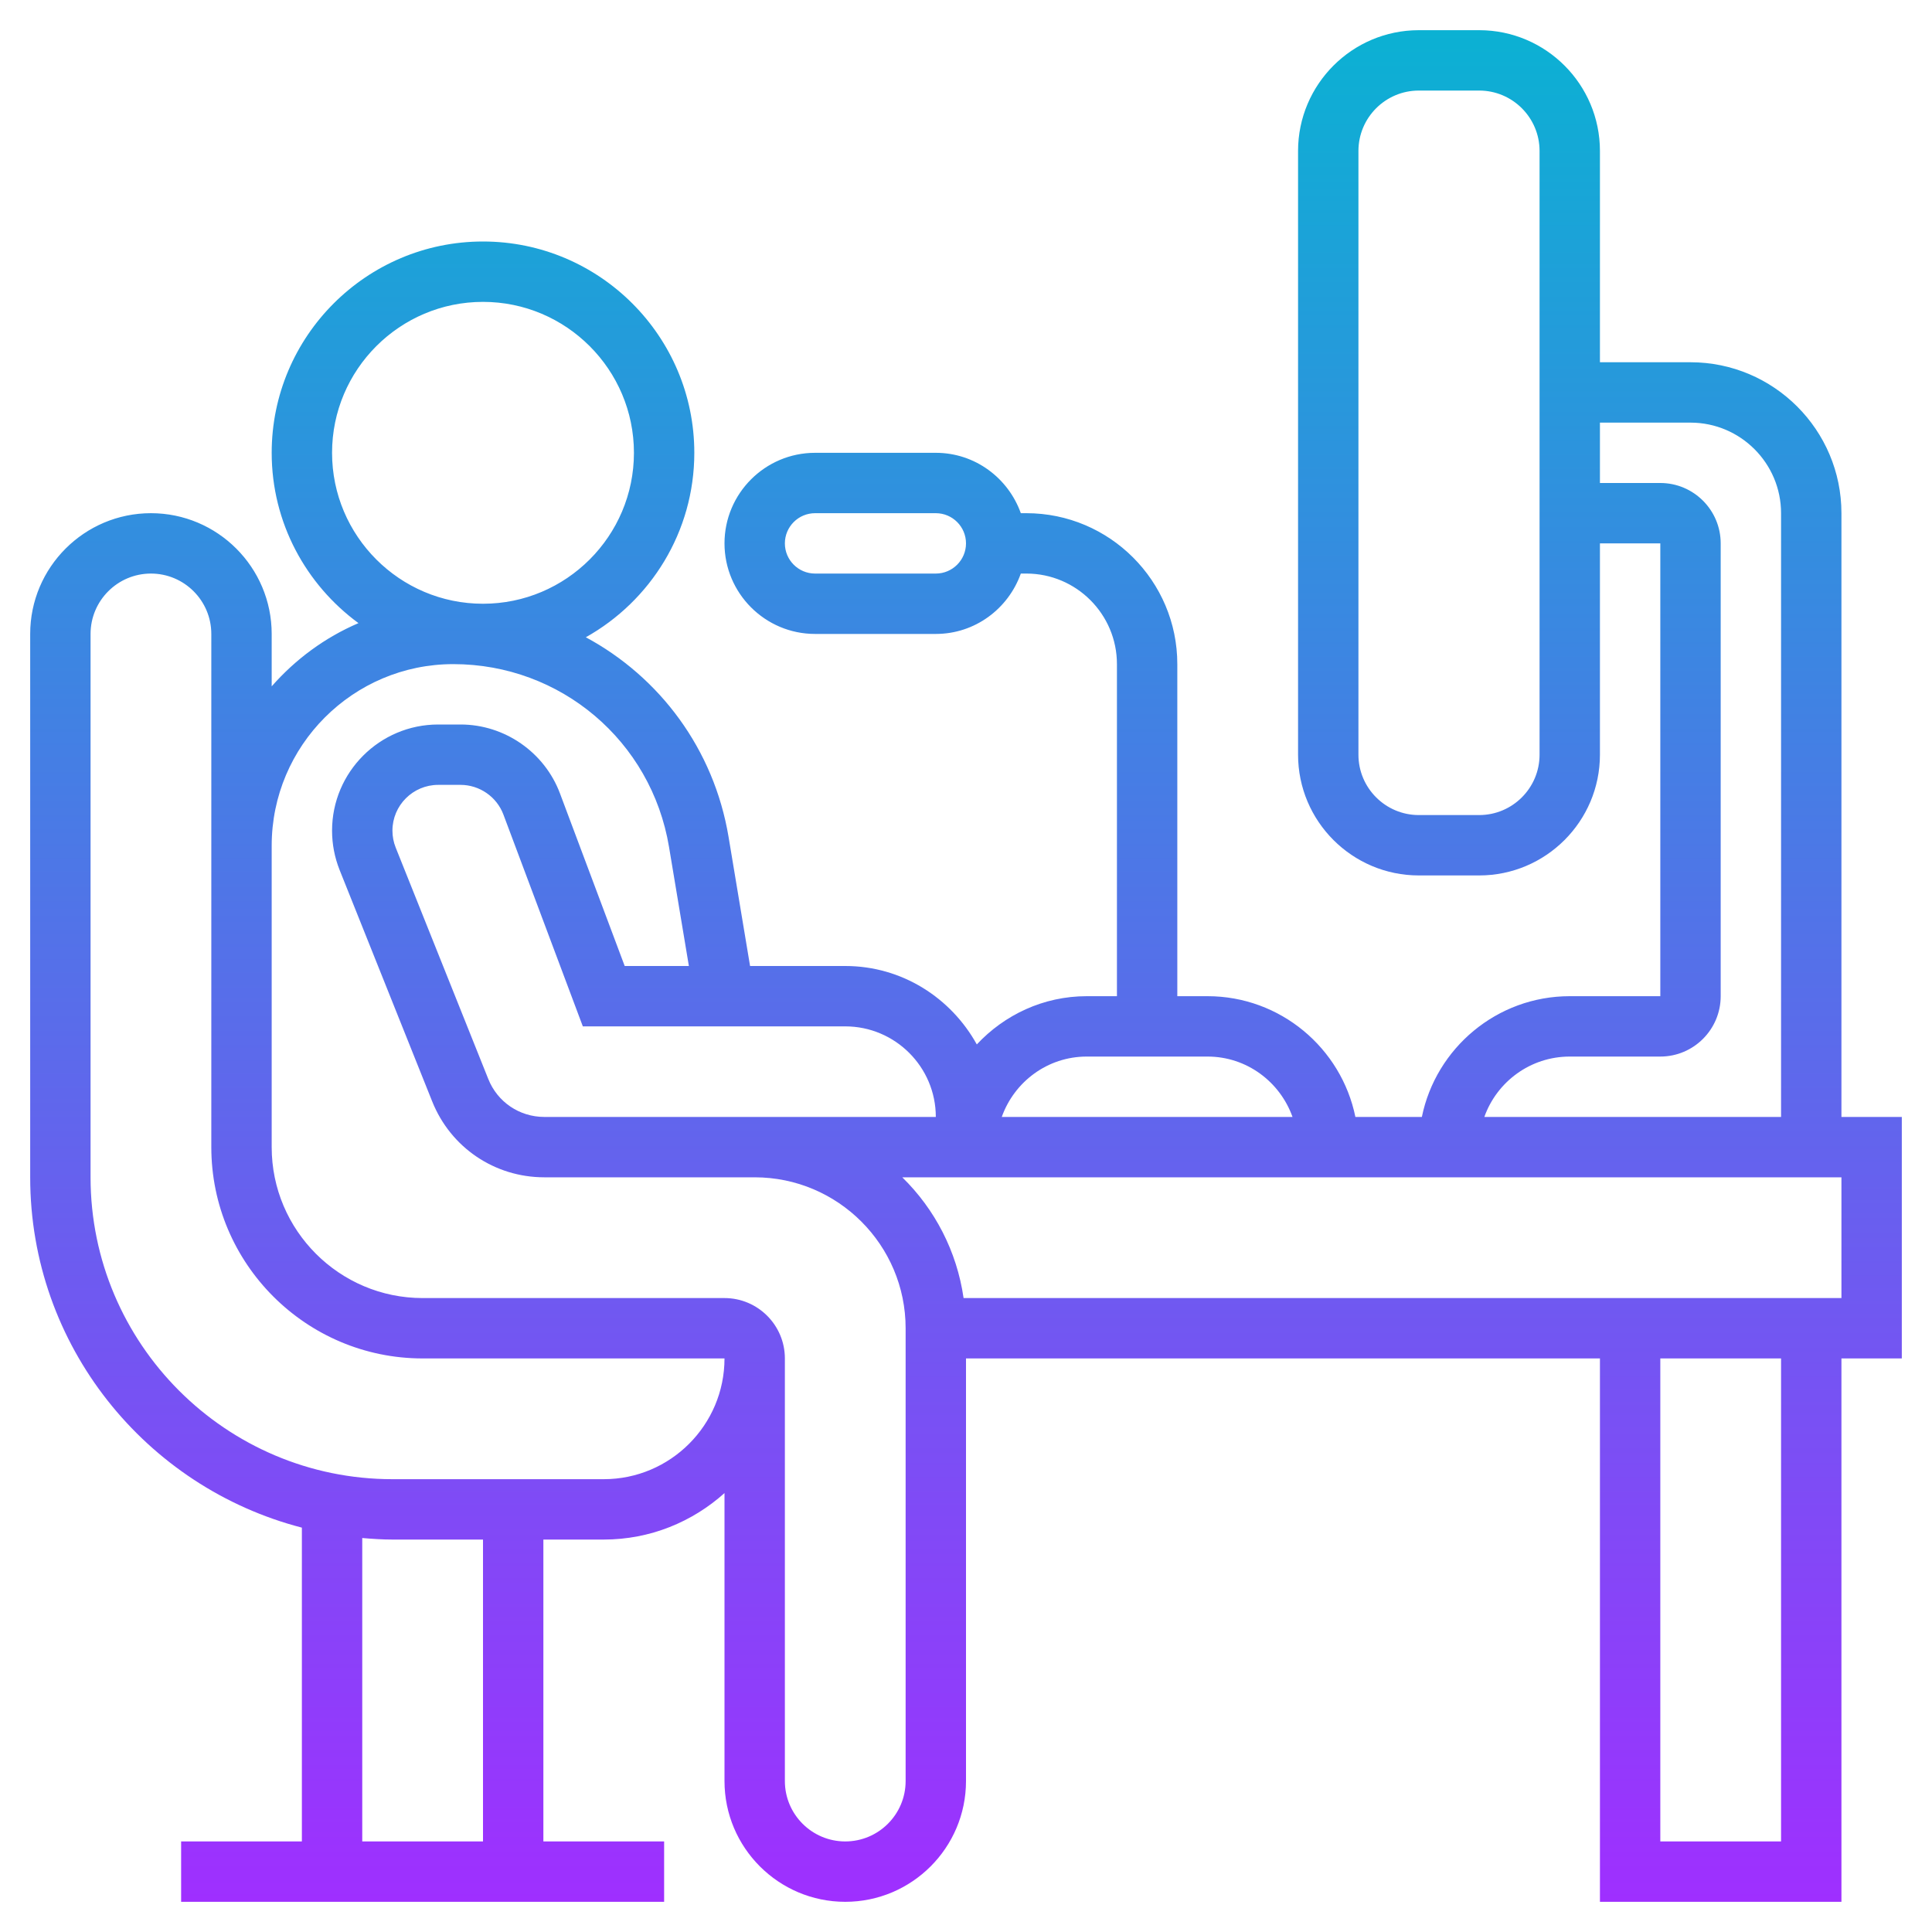 <svg id="Layer_35" enable-background="new 0 0 64 64" height="512" viewBox="0 0 64 64" width="512" xmlns="http://www.w3.org/2000/svg" xmlns:xlink="http://www.w3.org/1999/xlink"><linearGradient id="SVGID_1_" gradientUnits="userSpaceOnUse" x1="32" x2="32" y1="63" y2="1"><stop offset="0" stop-color="#9f2fff"/><stop offset="1" stop-color="#0bb1d3"/></linearGradient><path d="m61 17c0-2.757-2.243-5-5-5h-3v-7c0-2.206-1.794-4-4-4h-2c-2.206 0-4 1.794-4 4v20c0 2.206 1.794 4 4 4h2c2.206 0 4-1.794 4-4v-7h2v15h-3c-2.414 0-4.434 1.721-4.899 4h-2.202c-.465-2.279-2.484-4-4.899-4h-1v-11c0-2.757-2.243-5-5-5h-.184c-.414-1.161-1.514-2-2.816-2h-4c-1.654 0-3 1.346-3 3s1.346 3 3 3h4c1.302 0 2.402-.839 2.816-2h.184c1.654 0 3 1.346 3 3v11h-1c-1.44 0-2.729.621-3.642 1.598-.853-1.541-2.476-2.598-4.358-2.598h-3.153l-.712-4.274c-.486-2.913-2.284-5.299-4.729-6.616 2.141-1.199 3.594-3.487 3.594-6.11 0-3.86-3.141-7-7-7s-7 3.14-7 7c0 2.316 1.136 4.367 2.875 5.642-1.111.475-2.088 1.198-2.875 2.094v-1.736c0-2.206-1.794-4-4-4s-4 1.794-4 4v18c0 5.579 3.833 10.268 9 11.605v10.395h-4v2h16v-2h-4v-10h2c1.538 0 2.937-.586 4-1.54v9.54c0 2.206 1.794 4 4 4s4-1.794 4-4v-14h21v18h8v-18h2v-8h-2zm-10 8c0 1.103-.897 2-2 2h-2c-1.103 0-2-.897-2-2v-20c0-1.103.897-2 2-2h2c1.103 0 2 .897 2 2zm-20-6h-4c-.552 0-1-.449-1-1s.448-1 1-1h4c.552 0 1 .449 1 1s-.448 1-1 1zm21 16h3c1.103 0 2-.897 2-2v-15c0-1.103-.897-2-2-2h-2v-2h3c1.654 0 3 1.346 3 3v20h-9.829c.413-1.164 1.525-2 2.829-2zm-16 0h4c1.302 0 2.402.839 2.816 2h-9.631c.413-1.161 1.513-2 2.815-2zm-5 2h-6-3-3.969c-.822 0-1.552-.493-1.856-1.257l-3.066-7.663c-.073-.182-.109-.372-.109-.564 0-.836.68-1.516 1.516-1.516h.741c.628 0 1.198.395 1.419.983l2.631 7.017h8.693c1.654 0 3 1.346 3 3zm-20-22c0-2.757 2.243-5 5-5s5 2.243 5 5-2.243 5-5 5-5-2.243-5-5zm5 46h-4v-10.051c.331.028.662.051 1 .051h3zm4-12h-7c-5.514 0-10-4.486-10-10v-18c0-1.103.897-2 2-2s2 .897 2 2v7.015 3.985 6c0 3.86 3.141 7 7 7h10c0 2.206-1.794 4-4 4zm10 10c0 1.103-.897 2-2 2s-2-.897-2-2v-14c0-1.103-.897-2-2-2h-10c-2.757 0-5-2.243-5-5v-6-3.985c0-3.317 2.698-6.015 6.015-6.015 3.557 0 6.562 2.546 7.147 6.055l.658 3.945h-2.126l-2.145-5.719c-.512-1.364-1.835-2.281-3.292-2.281h-.741c-1.939 0-3.516 1.577-3.516 3.516 0 .447.084.886.251 1.306l3.066 7.664c.611 1.527 2.069 2.514 3.714 2.514h3.969 3c2.757 0 5 2.243 5 5zm29 2h-4v-16h4zm2-18h-29.08c-.224-1.557-.957-2.949-2.031-4h3.111 14 14z" fill="url(#SVGID_1_)"/></svg>